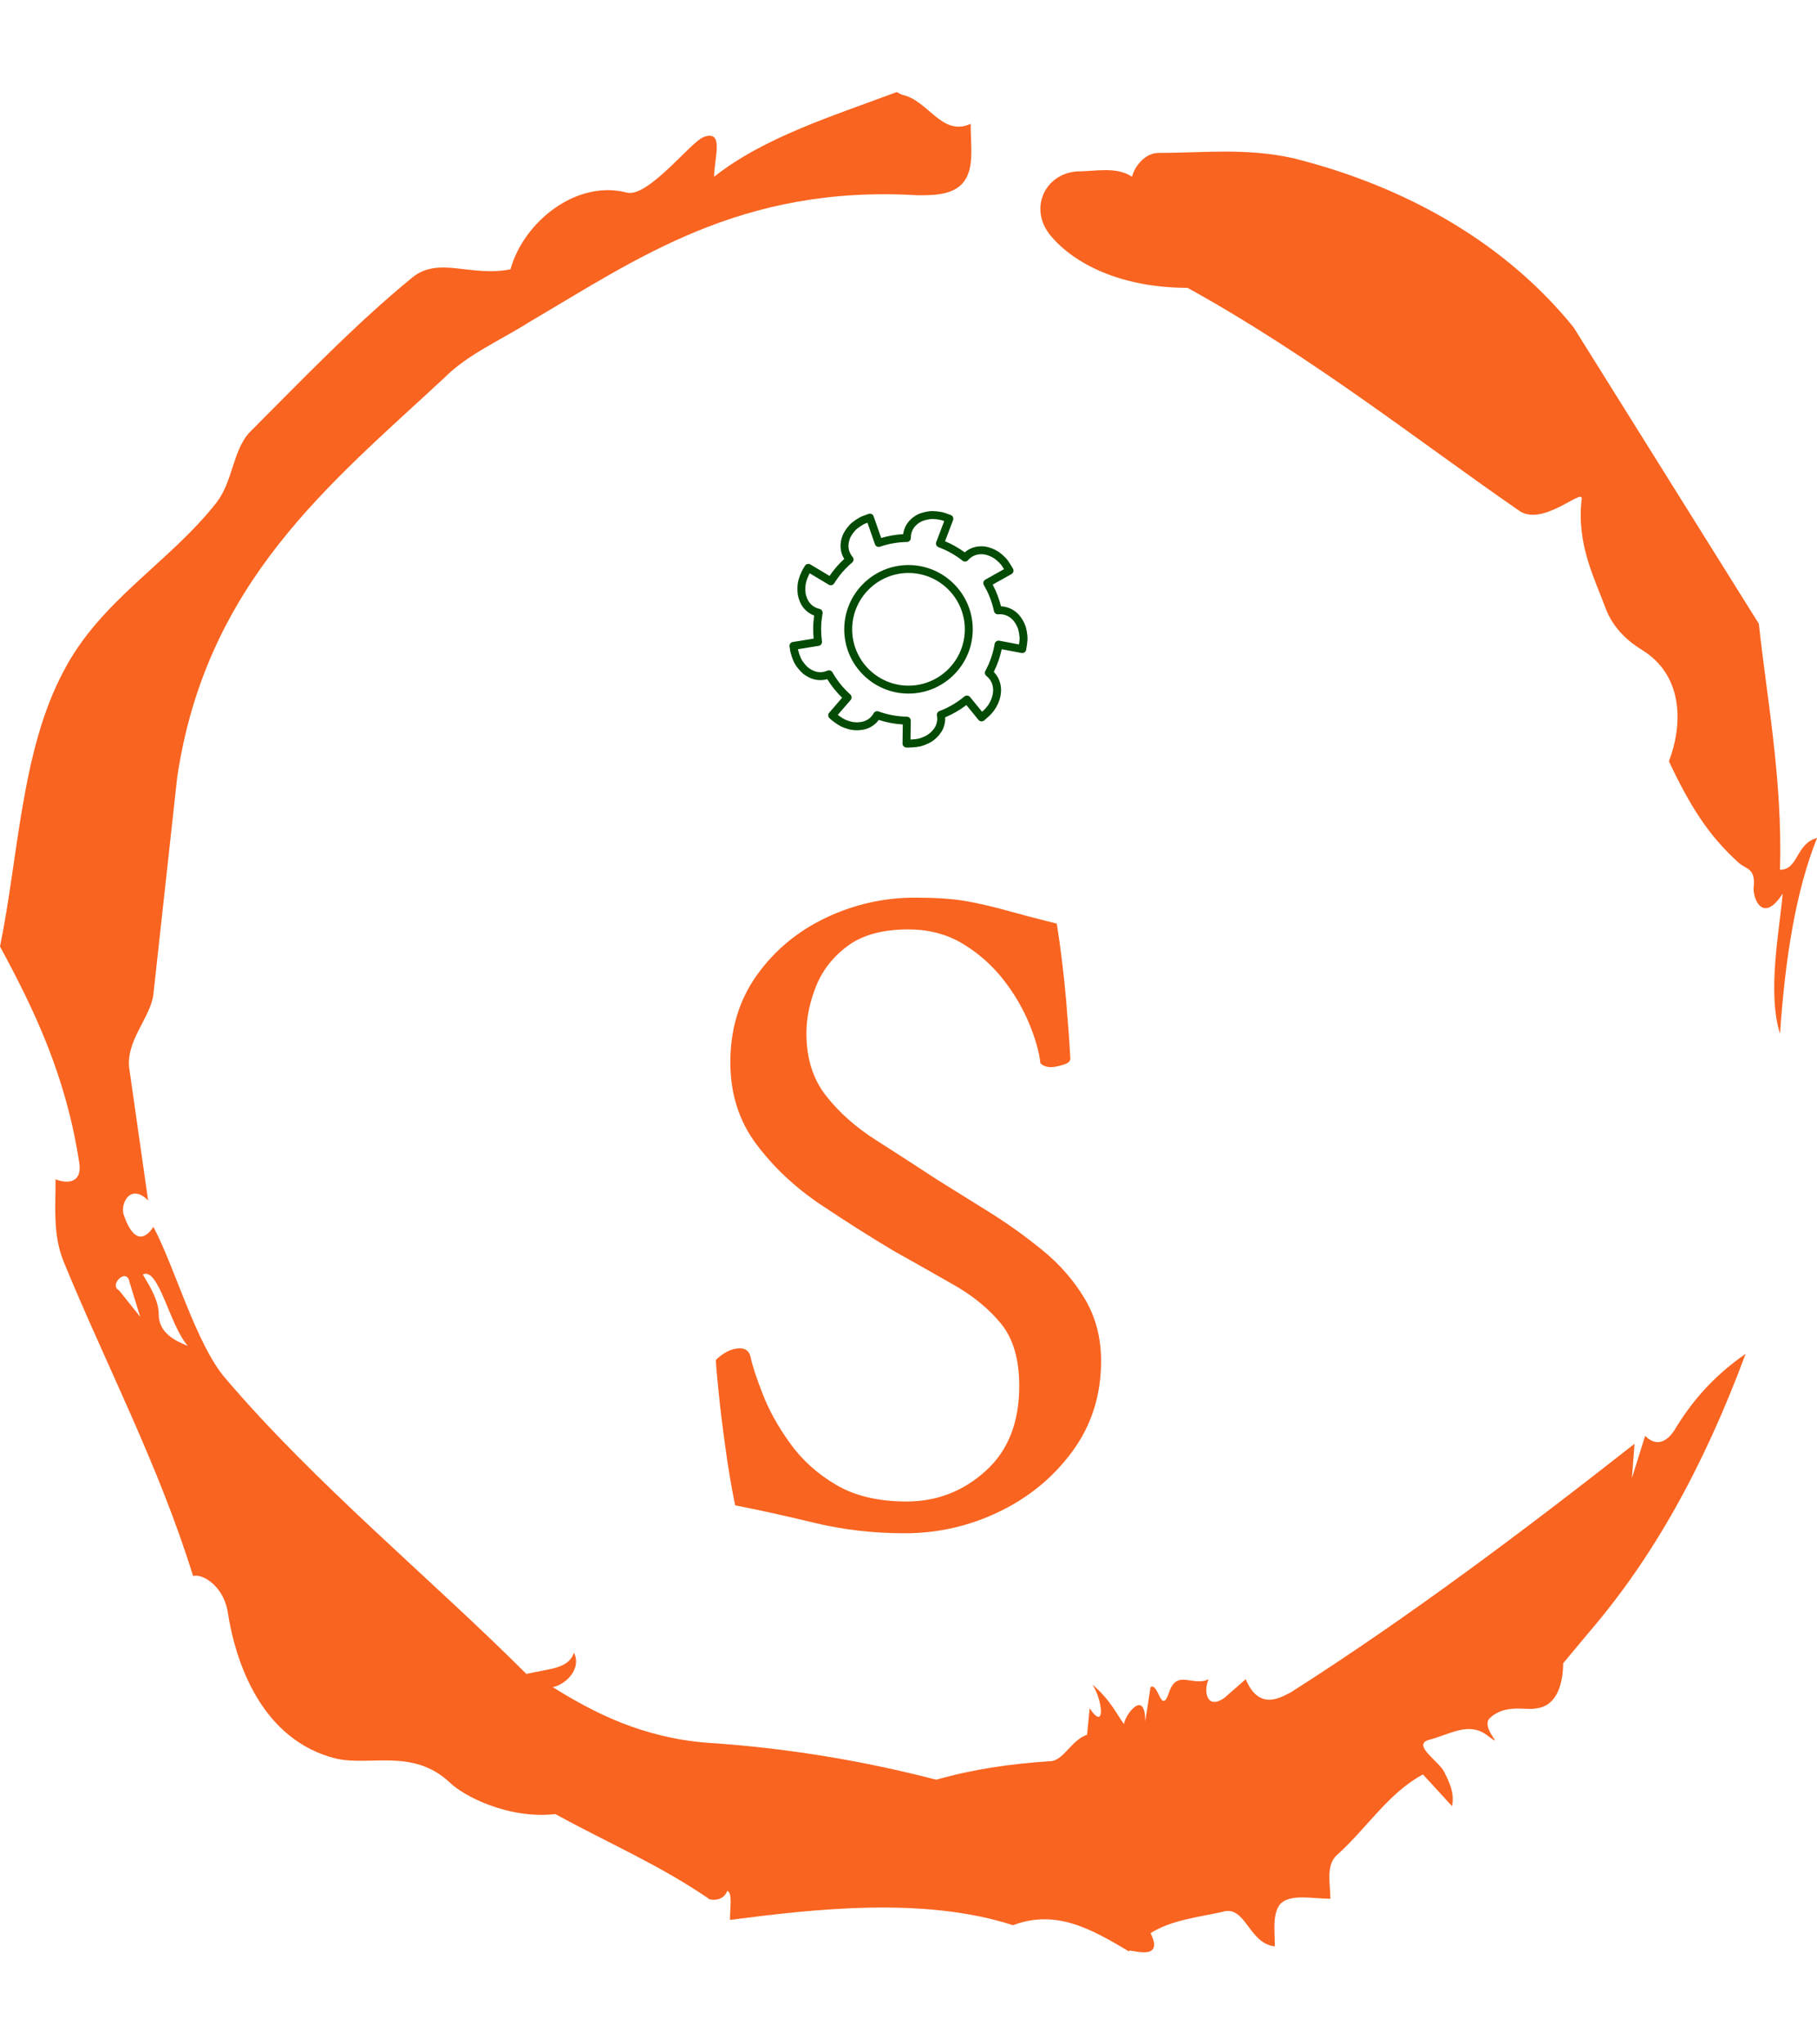 <svg xmlns="http://www.w3.org/2000/svg" version="1.1" xmlns:xlink="http://www.w3.org/1999/xlink" xmlns:svgjs="http://svgjs.dev/svgjs" width="2000" height="2250" viewBox="0 0 2000 2250"><g transform="matrix(1,0,0,1,0,0)"><svg viewBox="0 0 320 360" data-background-color="#ebe6c8" preserveAspectRatio="xMidYMid meet" height="2250" width="2000" xmlns="http://www.w3.org/2000/svg" xmlns:xlink="http://www.w3.org/1999/xlink"><g id="tight-bounds" transform="matrix(1,0,0,1,0,0)"><svg viewBox="0 0 320 360" height="360" width="320"><g><svg></svg></g><g><svg viewBox="0 0 320 360" height="360" width="320"><g><path transform="translate(-74.993,-51.79) scale(4.658,4.658)" d="M20.6 59.9l0.8 1-0.4-1.3c-0.1-0.6-0.8 0.1-0.4 0.3M21.5 59.3c0.3 0.5 0.6 1 0.6 1.5 0 0.7 0.6 1 1.1 1.2-0.7-0.8-1.1-3-1.7-2.7M59.9 16.9c1.7 0 3.3-0.2 5.1 0.2 4.4 1.1 8.1 3.3 10.6 6.4l7 11.2c0.3 2.8 0.9 5.9 0.8 9.3 0.7 0 0.6-1 1.4-1.2-0.8 2-1.2 4.5-1.4 7.4-0.5-1.6 0-4 0.1-5.3-0.7 1.1-1.1 0.3-1.1-0.2 0.1-0.8-0.3-0.7-0.6-1-1.1-1-1.8-2.1-2.6-3.8 0.5-1.3 0.6-3.2-1-4.2-0.5-0.3-1.1-0.8-1.4-1.6-0.4-1.1-1.1-2.4-0.9-4.1 0.1-0.5-1.5 1.1-2.4 0.4-3.9-2.7-7.8-5.8-12.5-8.4-2.5 0-4.3-0.9-5.2-2-0.8-1-0.2-2.3 1-2.4 0.7 0 1.5-0.2 2.1 0.2 0.1-0.4 0.5-0.9 1-0.9M50 14.6l0.2 0.1c1 0.2 1.5 1.6 2.6 1.1 0 0.7 0.1 1.4-0.1 1.9-0.3 0.8-1.2 0.8-1.9 0.8-6.7-0.4-10.6 2.4-14.7 4.8-1.1 0.7-2.3 1.2-3.2 2.1-4.3 4-9 7.7-10.1 15.1l-0.9 8.2c-0.1 0.9-1.1 1.8-0.9 2.9l0.7 4.9c-0.7-0.7-1.1 0.2-0.9 0.6 0.1 0.3 0.5 1.3 1.1 0.4 0.8 1.5 1.6 4.4 2.7 5.7 3.4 4 7.8 7.6 11.4 11.2 0.9-0.2 1.6-0.2 1.8-0.8 0.3 0.6-0.3 1.2-0.8 1.3 1.6 1 3.4 1.9 5.8 2.1 3.1 0.2 6 0.7 8.7 1.4 1.4-0.4 2.8-0.6 4.3-0.7 0.5 0 0.8-0.8 1.4-1l0.1-1c0.6 0.9 0.5-0.3 0.1-0.9 0.7 0.6 0.9 1.1 1.2 1.5 0-0.3 0.8-1.4 0.8-0.1l0.2-1.3c0.3-0.2 0.4 1.1 0.7 0.2 0.3-0.9 0.9-0.2 1.5-0.5-0.2 0.4-0.1 1.2 0.6 0.7l0.8-0.7c0.5 1.2 1.3 0.7 1.7 0.5 4.4-2.8 8.8-6.1 13-9.4l-0.1 1.3 0.5-1.6c0.5 0.5 0.9 0.1 1.1-0.2 0.6-1 1.4-2 2.7-2.9-1.6 4.3-3.5 7.7-5.9 10.5l-1 1.2c0 0.7-0.2 1.6-1 1.7-0.4 0.1-1.2-0.2-1.8 0.4-0.3 0.4 0.7 1.2-0.1 0.6-0.7-0.5-1.4 0-2.2 0.2-0.6 0.2 0.4 0.8 0.6 1.2 0.2 0.4 0.4 0.8 0.3 1.3l-1.1-1.2c-1.3 0.7-2.1 2-3.2 3-0.5 0.4-0.3 1.1-0.3 1.7-0.7 0-1.5-0.2-1.9 0.2-0.3 0.4-0.2 1-0.2 1.6-1-0.1-1.1-1.6-2-1.3-0.9 0.2-1.9 0.3-2.7 0.8 0.6 1.2-1 0.5-0.8 0.7-1.5-0.9-2.8-1.6-4.4-1-3.4-1.1-7.6-0.6-10.7-0.2 0-0.5 0.1-1-0.1-1.1-0.2 0.5-0.8 0.3-0.7 0.3-1.9-1.3-3.8-2.1-5.8-3.2-1.8 0.2-3.5-0.7-4-1.2-1.4-1.3-3-0.6-4.3-0.9-2.8-0.7-3.8-3.6-4.1-5.6-0.2-1-1-1.4-1.3-1.3-1.3-4.2-3.3-8-4.9-11.9-0.4-1-0.3-2-0.3-3.1 0.5 0.2 1 0.1 0.9-0.6-0.5-3.3-1.7-5.8-3-8.2 0.7-3.4 0.8-7.4 2.4-10.4 1.4-2.7 4-4.1 5.8-6.4 0.6-0.8 0.6-1.9 1.2-2.6 2-2 4-4.1 6.2-5.9 1-0.8 2.2 0 3.7-0.3 0.5-1.8 2.5-3.4 4.4-2.9 0.8 0.2 2.4-1.9 2.9-2.1 0.8-0.3 0.4 0.8 0.4 1.5 1.9-1.5 4.5-2.3 6.9-3.2" fill="#f96420" fill-rule="nonzero" stroke="none" stroke-width="1" stroke-linecap="butt" stroke-linejoin="miter" stroke-miterlimit="10" stroke-dasharray="" stroke-dashoffset="0" font-family="none" font-weight="none" font-size="none" text-anchor="none" style="mix-blend-mode: normal" data-fill-palette-color="tertiary"></path></g><g transform="matrix(1,0,0,1,126.081,90)"><svg viewBox="0 0 67.838 180" height="180" width="67.838"><g><svg viewBox="0 0 67.838 180" height="180" width="67.838"><g><svg viewBox="0 0 109.091 289.461" height="180" width="67.838"><g transform="matrix(1,0,0,1,0,109.461)"><svg viewBox="0 0 109.091 180" height="180" width="109.091"><g id="textblocktransform"><svg viewBox="0 0 109.091 180" height="180" width="109.091" id="textblock"><g><svg viewBox="0 0 109.091 180" height="180" width="109.091"><g transform="matrix(1,0,0,1,0,0)"><svg width="109.091" viewBox="2.4 -32.5 20 33" height="180" data-palette-color="#f96420"><path d="M12.75-32.5L12.75-32.5Q14.3-32.5 15.33-32.33 16.35-32.15 17.43-31.85 18.5-31.55 20.1-31.15L20.1-31.15Q20.4-29.25 20.58-27.23 20.75-25.2 20.8-24.2L20.8-24.2Q20.85-23.95 20.45-23.83 20.05-23.7 19.8-23.7L19.8-23.7Q19.45-23.7 19.25-23.9L19.25-23.9Q19.15-24.8 18.65-26 18.15-27.2 17.28-28.3 16.4-29.4 15.18-30.13 13.95-30.85 12.4-30.85L12.4-30.85Q10.4-30.85 9.25-30 8.1-29.15 7.6-27.9 7.1-26.65 7.1-25.45L7.1-25.45Q7.1-23.5 8.13-22.2 9.15-20.9 10.73-19.9 12.3-18.9 13.9-17.85L13.9-17.85Q15.1-17.1 16.55-16.2 18-15.3 19.35-14.2 20.7-13.1 21.55-11.68 22.4-10.25 22.4-8.45L22.4-8.45Q22.4-5.8 20.93-3.78 19.45-1.75 17.13-0.63 14.8 0.5 12.2 0.5L12.2 0.5Q9.75 0.5 7.48-0.05 5.2-0.6 3.4-0.95L3.4-0.95Q3.1-2.4 2.88-4.05 2.65-5.7 2.53-6.95 2.4-8.2 2.4-8.5L2.4-8.5Q2.65-8.75 2.98-8.93 3.3-9.1 3.65-9.1L3.65-9.1Q4.1-9.1 4.2-8.65L4.2-8.65Q4.35-7.95 4.83-6.73 5.3-5.5 6.23-4.2 7.15-2.9 8.63-2.02 10.1-1.15 12.3-1.15L12.3-1.15Q14.65-1.15 16.4-2.73 18.15-4.3 18.15-7.15L18.15-7.15Q18.15-9.2 17.23-10.35 16.3-11.5 14.83-12.35 13.35-13.2 11.65-14.15L11.65-14.15Q9.8-15.25 7.83-16.57 5.85-17.9 4.5-19.7 3.15-21.5 3.15-23.95L3.15-23.95Q3.15-26.55 4.53-28.48 5.9-30.4 8.1-31.45 10.3-32.5 12.75-32.5Z" opacity="1" transform="matrix(1,0,0,1,0,0)" fill="#f96420" class="wordmark-text-0" data-fill-palette-color="primary" id="text-0"></path></svg></g></svg></g></svg></g></svg></g><g transform="matrix(1,0,0,1,20.836,0)"><svg viewBox="0 0 67.418 66.967" height="66.967" width="67.418"><g><svg xmlns="http://www.w3.org/2000/svg" xmlns:xlink="http://www.w3.org/1999/xlink" version="1.1" x="0" y="0" viewBox="5.001 5.307 89.999 89.397" style="enable-background:new 0 0 100 100;" xml:space="preserve" height="66.967" width="67.418" class="icon-icon-0" data-fill-palette-color="accent" id="icon-0"><path d="M92.729 58.95c0.399 0.076 0.812-0.013 1.144-0.248 0.332-0.234 0.555-0.593 0.617-0.995l0.327-2.095c0.08-0.534 0.137-1.065 0.174-1.613 0.027-0.532-0.011-1.04-0.045-1.487l-0.012-0.158c-0.09-1.017-0.262-2.008-0.521-2.984-0.647-2.214-1.807-3.86-2.704-4.894-1.825-1.951-4.203-3.068-6.734-3.172-0.707-2.852-1.762-5.601-3.148-8.204l7.104-3.979c0.354-0.198 0.613-0.532 0.717-0.925s0.044-0.811-0.166-1.159l-1.095-1.816c-0.282-0.46-0.579-0.903-0.93-1.381-0.357-0.444-0.74-0.845-1.074-1.185-0.721-0.726-1.488-1.379-2.35-1.988-1.678-1.056-3.462-1.742-5.209-1.99-2.908-0.319-5.539 0.463-7.573 2.229-2.319-1.699-4.81-3.105-7.434-4.196l3.031-7.977c0.143-0.375 0.128-0.793-0.039-1.158s-0.475-0.648-0.853-0.785l-1.981-0.718c-1.101-0.405-2.209-0.544-3.263-0.675-1.038-0.09-2.236-0.145-3.057-0.003-0.972 0.131-1.906 0.343-2.762 0.626-0.97 0.311-1.8 0.709-2.503 1.197-2.509 1.643-4.042 4.026-4.415 6.813-2.827 0.156-5.609 0.641-8.303 1.446l-2.852-8.19c-0.132-0.38-0.412-0.691-0.776-0.863s-0.783-0.19-1.159-0.051L32.937 7.09c-1.056 0.359-1.945 0.93-2.729 1.434L30.043 8.63c-0.019 0.012-0.091 0.063-0.109 0.075-0.803 0.567-1.634 1.153-2.299 1.93-0.66 0.724-1.239 1.486-1.721 2.266-0.239 0.387-0.459 0.786-0.68 1.245-0.17 0.393-0.32 0.81-0.461 1.276-0.515 1.718-0.607 3.396-0.27 5 0.228 1.039 0.635 2.03 1.214 2.961-2.105 1.921-3.969 4.074-5.563 6.427l-7.254-4.332c-0.706-0.421-1.618-0.197-2.048 0.503-0.674 1.099-1.028 1.677-1.189 2.074-1.071 2.243-1.593 4.124-1.639 5.866-0.057 0.976-0.026 1.93 0.099 2.885 0.14 0.849 0.396 1.733 0.757 2.611 1.005 2.534 2.958 4.441 5.466 5.389-0.253 1.736-0.381 3.478-0.381 5.194 0 1.153 0.06 2.333 0.177 3.521l-7.879 1.268c-0.816 0.131-1.373 0.898-1.243 1.715l0.289 1.798c0.047 0.255 0.097 0.43 0.097 0.43 0.664 2.549 1.459 4.309 2.548 5.666 0.584 0.782 1.223 1.492 1.911 2.122 0.611 0.547 1.359 1.051 2.278 1.537 2.237 1.201 4.776 1.47 7.146 0.785 1.578 2.57 3.462 4.921 5.622 7.017l-4.895 5.667c-0.537 0.622-0.474 1.56 0.142 2.104l0.789 0.697c0.027 0.024 0.055 0.047 0.084 0.069l0.842 0.642c0.848 0.642 1.742 1.212 2.712 1.722 0.834 0.398 1.772 0.729 2.835 1.003 1.74 0.49 3.72 0.529 5.598 0.138 1.675-0.324 3.245-1.118 4.536-2.295 0.441-0.4 0.847-0.854 1.215-1.356 2.921 0.956 5.963 1.53 9.074 1.712l-0.099 7.2c-0.011 0.786 0.59 1.446 1.372 1.515 0 0 0.315 0.027 0.723 0.027 0.177 0 0.37-0.005 0.521-0.017l1.054-0.045c1.059-0.048 2.109-0.182 3.206-0.418 0.935-0.256 1.887-0.616 2.795-1.053 2.096-0.944 3.547-2.431 4.405-3.524 0.603-0.785 1.024-1.491 1.329-2.23 0.32-0.788 0.538-1.6 0.647-2.411 0.077-0.564 0.097-1.146 0.062-1.739 2.867-1.194 5.556-2.748 8.021-4.635l4.59 5.621c0.488 0.598 1.365 0.718 2.008 0.29 0 0 0.175-0.117 0.41-0.326l1.309-1.174c3.104-2.703 4.941-6.734 4.794-10.54-0.128-2.489-1.092-4.718-2.746-6.397 1.358-2.714 2.362-5.589 2.995-8.576L92.729 58.95zM83.189 54.546c-0.331 0.23-0.555 0.584-0.622 0.982-0.606 3.595-1.787 7.028-3.51 10.204-0.35 0.645-0.182 1.448 0.396 1.899 1.555 1.211 2.434 2.949 2.539 5.007 0.087 2.274-0.856 5.607-3.786 8.159l-0.396 0.357-4.547-5.568c-0.253-0.31-0.62-0.506-1.019-0.544-0.4-0.033-0.796 0.085-1.104 0.341-2.825 2.356-6.002 4.212-9.442 5.515-0.677 0.257-1.074 0.961-0.944 1.673 0.133 0.723 0.155 1.388 0.067 2.035-0.076 0.562-0.228 1.127-0.45 1.674-0.199 0.481-0.495 0.971-0.923 1.529-0.64 0.816-1.727 1.935-3.3 2.644-0.781 0.375-1.563 0.671-2.239 0.859-0.852 0.181-1.738 0.293-2.63 0.334l-0.516 0.022 0.098-7.127c0.011-0.826-0.647-1.505-1.473-1.521-3.707-0.067-7.318-0.735-10.732-1.983-0.169-0.062-0.343-0.091-0.515-0.091-0.532 0-1.042 0.284-1.313 0.773-0.37 0.667-0.792 1.212-1.295 1.668-0.886 0.807-1.954 1.35-3.107 1.573-1.455 0.302-2.893 0.281-4.227-0.093-0.906-0.234-1.667-0.501-2.272-0.788-0.772-0.407-1.528-0.889-2.242-1.43l-0.409-0.312 4.847-5.611c0.535-0.619 0.475-1.553-0.135-2.099-2.688-2.403-4.955-5.216-6.738-8.36-0.38-0.67-1.208-0.943-1.913-0.631-1.875 0.834-3.941 0.764-5.787-0.228-0.709-0.374-1.261-0.742-1.674-1.112-0.538-0.493-1.049-1.063-1.553-1.735-0.844-1.052-1.466-2.467-2.025-4.618-0.005-0.019-0.023-0.09-0.036-0.156l-0.045-0.275 7.821-1.258c0.805-0.129 1.359-0.878 1.248-1.687-0.213-1.544-0.322-3.082-0.322-4.568 0-1.973 0.185-3.985 0.55-5.98 0.145-0.792-0.362-1.558-1.148-1.734-2.177-0.487-3.889-1.935-4.704-3.991-0.281-0.685-0.476-1.35-0.572-1.925-0.093-0.719-0.117-1.484-0.069-2.321 0.037-1.38 0.481-2.908 1.4-4.807 0.019-0.038 0.035-0.077 0.05-0.116 0.038-0.07 0.099-0.176 0.174-0.305l7.211 4.307c0.703 0.421 1.613 0.198 2.044-0.498 1.836-2.964 4.123-5.613 6.796-7.871 0.629-0.532 0.712-1.471 0.186-2.105-0.738-0.888-1.227-1.856-1.448-2.862-0.23-1.095-0.159-2.275 0.21-3.506 0.106-0.353 0.218-0.663 0.315-0.891 0.149-0.307 0.317-0.612 0.505-0.917 0.384-0.622 0.851-1.235 1.416-1.856 0.453-0.527 1.069-0.962 1.78-1.466l0.168-0.108c0.702-0.451 1.364-0.876 2.109-1.13l0.551-0.203 2.832 8.13c0.271 0.781 1.122 1.193 1.906 0.925 3.269-1.128 6.696-1.73 10.187-1.791 0.824-0.015 1.482-0.691 1.474-1.515-0.024-2.39 1.064-4.374 3.18-5.76 0.488-0.338 1.058-0.609 1.756-0.832 0.694-0.23 1.446-0.4 2.284-0.514 0.621-0.105 1.481-0.049 2.306 0.021 0.859 0.108 1.748 0.22 2.535 0.509l0.555 0.201-3.017 7.941c-0.142 0.375-0.129 0.791 0.038 1.156 0.167 0.364 0.472 0.647 0.849 0.785 3.259 1.195 6.314 2.909 9.082 5.095 0.627 0.496 1.534 0.412 2.061-0.192 1.31-1.505 3.01-2.268 5.052-2.268 0.304 0 0.614 0.018 0.882 0.046 1.284 0.183 2.663 0.72 3.917 1.506 0.653 0.464 1.289 1.006 1.883 1.604 0.29 0.294 0.595 0.614 0.826 0.899 0.262 0.36 0.515 0.736 0.749 1.118l0.29 0.48-7.061 3.955c-0.352 0.197-0.61 0.527-0.715 0.917-0.105 0.39-0.05 0.805 0.155 1.152 1.808 3.074 3.096 6.392 3.828 9.859 0.158 0.748 0.862 1.25 1.611 1.184 2.095-0.203 4.068 0.575 5.549 2.156 0.664 0.765 1.558 2.033 2.043 3.691 0.205 0.774 0.347 1.597 0.421 2.423l0.011 0.142c0.03 0.393 0.058 0.764 0.042 1.081-0.03 0.444-0.079 0.895-0.145 1.338l-0.086 0.554-7.44-1.411C83.93 54.228 83.52 54.315 83.189 54.546z" fill="#044b05" data-fill-palette-color="accent"></path><path d="M50 25.705c-13.396 0-24.295 10.898-24.295 24.295S36.604 74.295 50 74.295 74.295 63.396 74.295 50 63.396 25.705 50 25.705zM50 71.295c-11.742 0-21.295-9.553-21.295-21.295S38.258 28.705 50 28.705 71.295 38.258 71.295 50 61.742 71.295 50 71.295z" fill="#044b05" data-fill-palette-color="accent"></path></svg></g></svg></g><g></g></svg></g></svg></g></svg></g></svg></g><defs></defs></svg><rect width="320" height="360" fill="none" stroke="none" visibility="hidden"></rect></g></svg></g></svg>